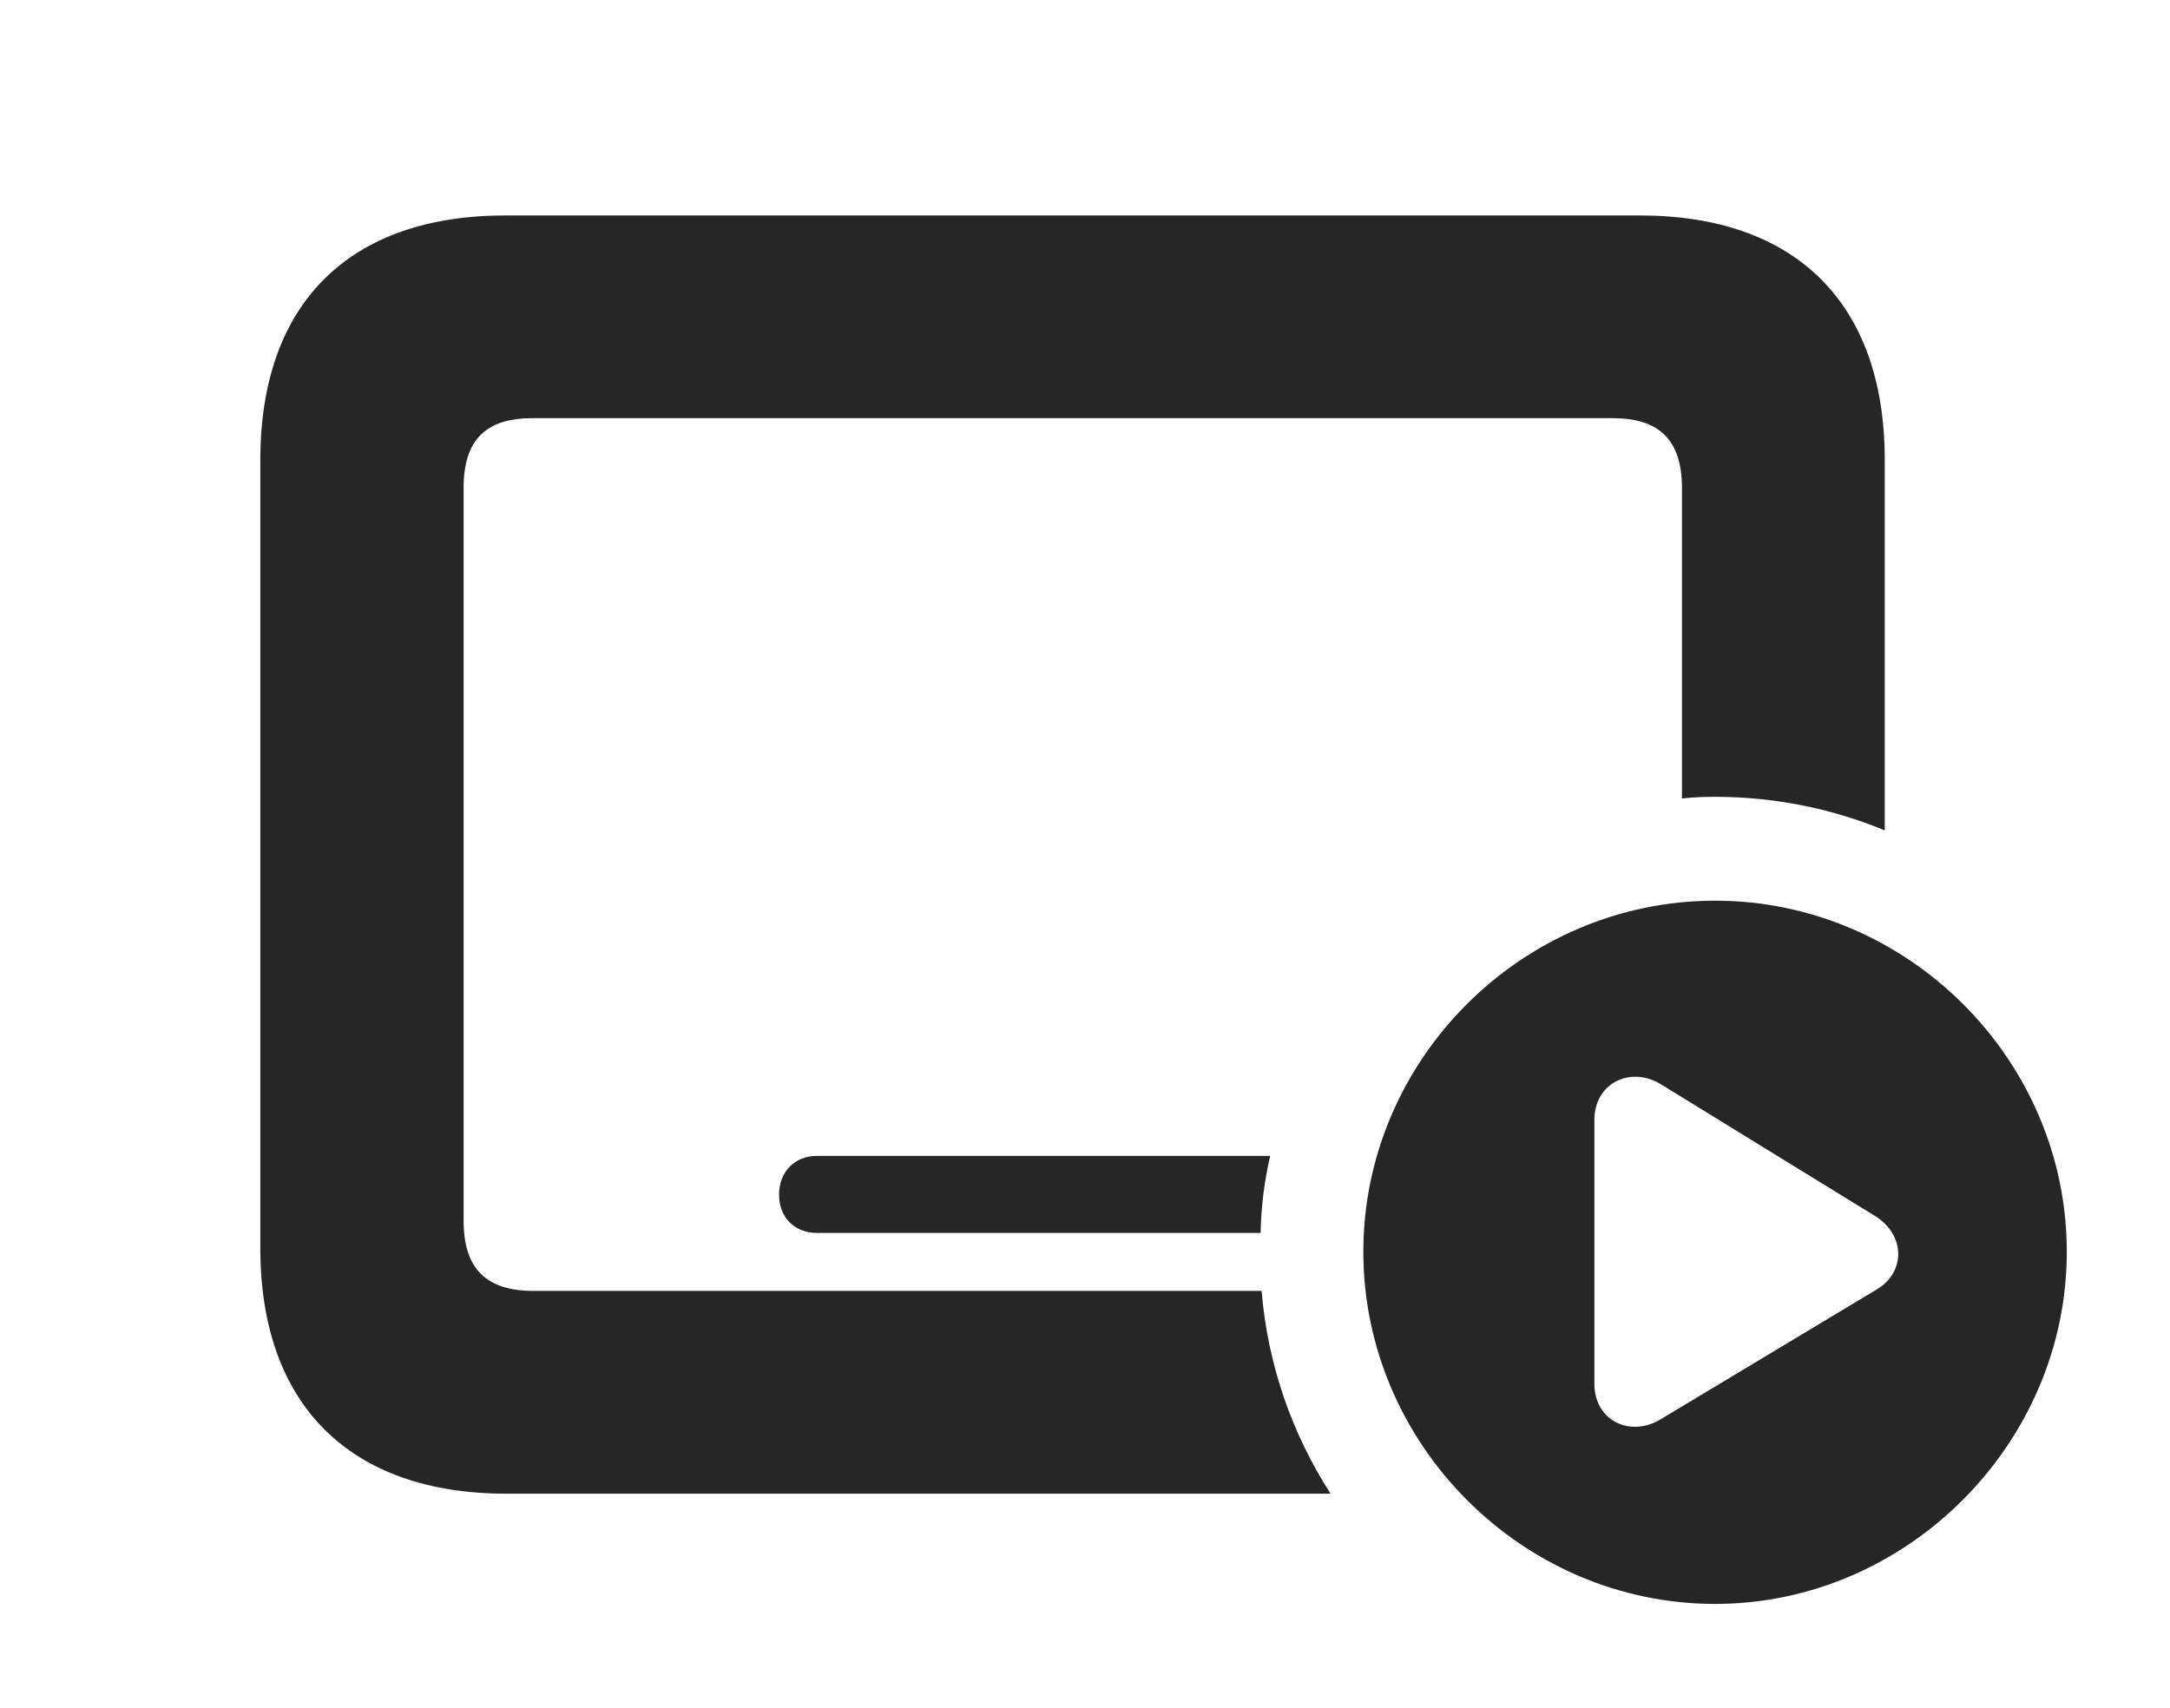 <?xml version="1.0" encoding="UTF-8"?>
<!--Generator: Apple Native CoreSVG 326-->
<!DOCTYPE svg PUBLIC "-//W3C//DTD SVG 1.1//EN" "http://www.w3.org/Graphics/SVG/1.1/DTD/svg11.dtd">
<svg version="1.1" xmlns="http://www.w3.org/2000/svg" xmlns:xlink="http://www.w3.org/1999/xlink"
       viewBox="0 0 32.316 25.436">
       <g>
              <rect height="25.436" opacity="0" width="32.316" x="0" y="0" />
              <path d="M28.068 6.848L28.068 12.368C27.287 12.045 26.433 11.868 25.542 11.868C25.375 11.868 25.21 11.874 25.048 11.893L25.048 7.269C25.048 6.537 24.695 6.228 24.012 6.228L7.933 6.228C7.247 6.228 6.904 6.537 6.904 7.269L6.904 18.179C6.904 18.911 7.254 19.227 7.948 19.227L18.788 19.227C18.879 20.328 19.243 21.358 19.815 22.247L7.54 22.247C5.208 22.247 3.877 20.92 3.877 18.593L3.877 6.848C3.877 4.52 5.201 3.209 7.525 3.209L24.42 3.209C26.747 3.209 28.068 4.523 28.068 6.848ZM18.773 18.363L12.165 18.363C11.842 18.363 11.602 18.142 11.602 17.794C11.602 17.446 11.842 17.216 12.165 17.216L18.915 17.216C18.831 17.587 18.78 17.97 18.773 18.363Z"
                     fill="currentColor" fill-opacity="0.85" />
              <path d="M30.779 18.645C30.779 21.501 28.399 23.889 25.542 23.889C22.668 23.889 20.303 21.506 20.303 18.645C20.303 15.78 22.668 13.415 25.542 13.415C28.406 13.415 30.779 15.778 30.779 18.645ZM23.744 16.677L23.744 20.61C23.744 21.162 24.281 21.417 24.737 21.135L27.959 19.199C28.378 18.941 28.378 18.395 27.923 18.111L24.737 16.151C24.281 15.87 23.744 16.133 23.744 16.677Z"
                     fill="currentColor" fill-opacity="0.85" />
       </g>
</svg>